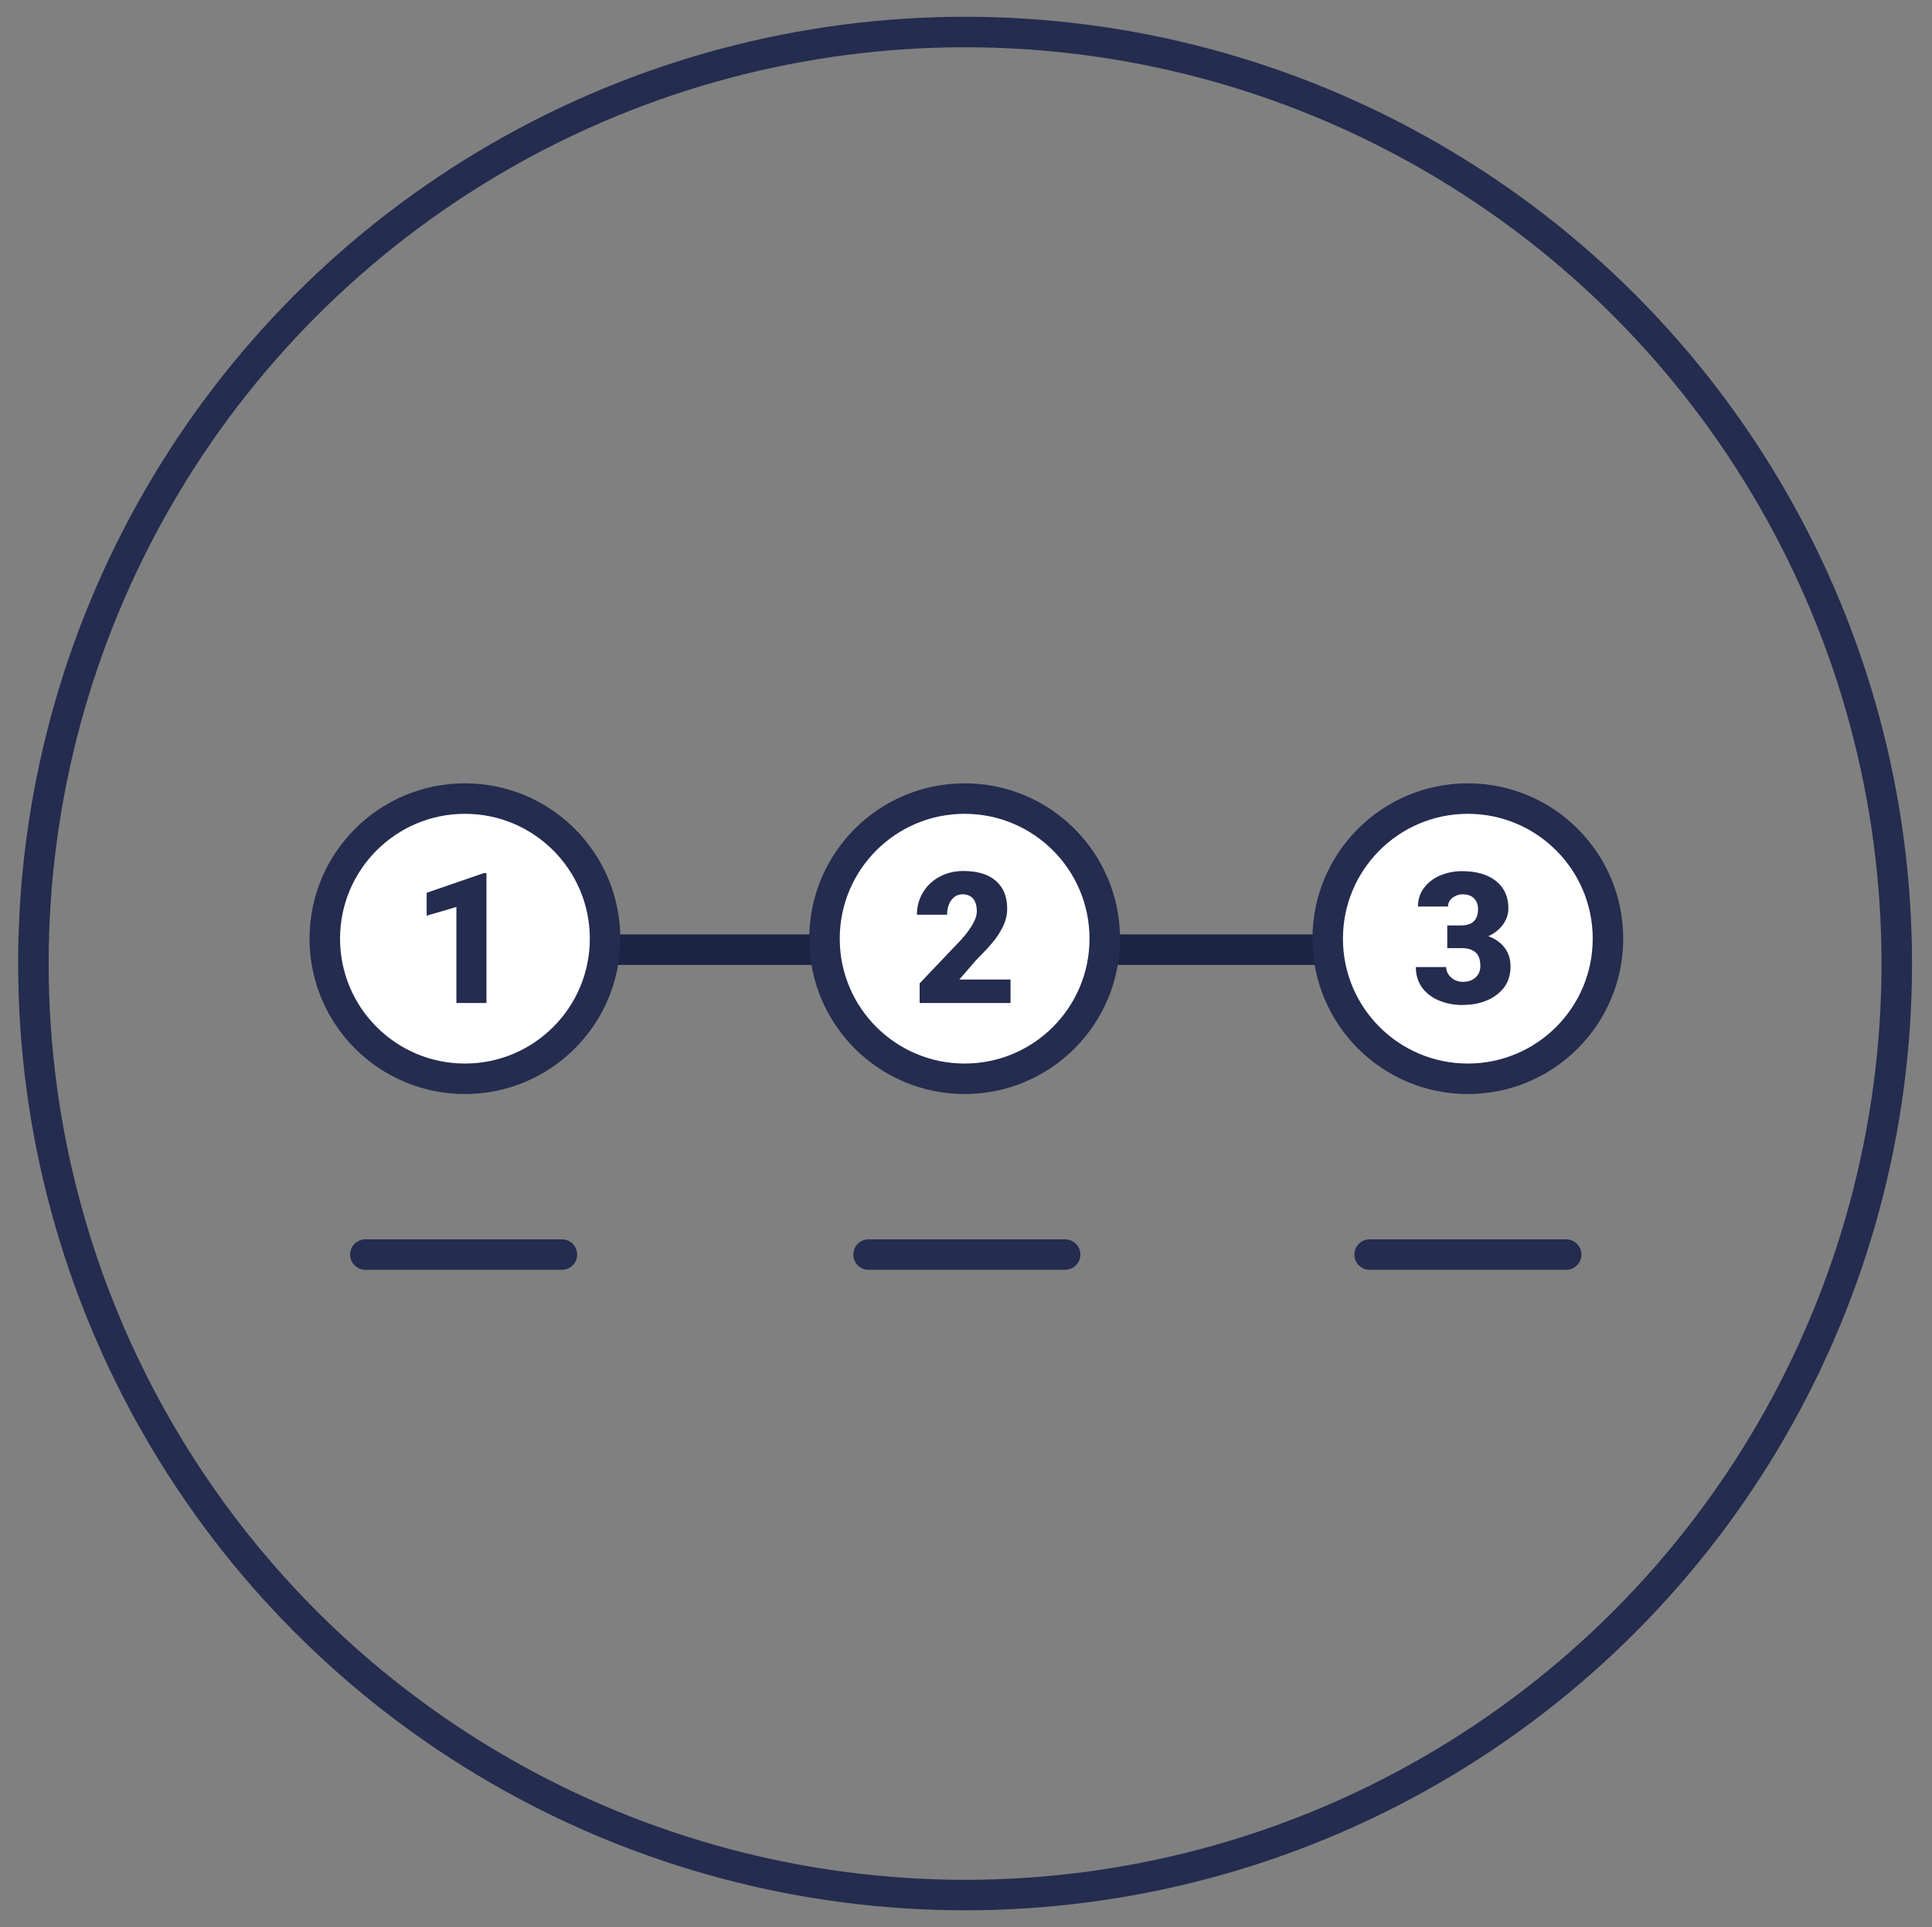 <?xml version="1.0" encoding="UTF-8"?>
<svg xmlns="http://www.w3.org/2000/svg" viewBox="0 0 126.7 126.4">
  <rect x="0" y="0" width="126.7" height="126.4" fill="#808080" stroke="none"/>
  <defs>
    <style>
      .cls-1 {
        stroke-linecap: round;
      }

      .cls-1, .cls-2, .cls-3 {
        fill: none;
      }

      .cls-1, .cls-2, .cls-3, .cls-4 {
        stroke-miterlimit: 10;
        stroke-width: 2px;
      }

      .cls-1, .cls-3, .cls-4 {
        stroke: #242c4f;
      }

      .cls-2 {
        stroke: #1c2444;
      }

      .cls-5 {
        fill: #242c4f;
        stroke-width: 0px;
      }

      .cls-4 {
        fill: #fff;
      }
    </style>
  </defs>
  <g id="guia_paso_a_paso" data-name="guia paso a paso">
    <g>
      <line class="cls-2" x1="39.68" y1="62.29" x2="87.38" y2="62.29"/>
      <circle class="cls-4" cx="30.49" cy="61.57" r="9.19"/>
      <line class="cls-1" x1="23.96" y1="82.29" x2="36.85" y2="82.29"/>
      <path class="cls-5" d="m31.91,65.79h-1.98v-6.3l-1.95.57v-1.5l3.74-1.29h.18v8.53Z"/>
    </g>
    <g>
      <circle class="cls-4" cx="63.26" cy="61.57" r="9.19"/>
      <line class="cls-1" x1="56.96" y1="82.29" x2="69.85" y2="82.29"/>
      <path class="cls-5" d="m66.26,65.79h-5.95v-1.29l2.74-2.88c.68-.77,1.01-1.38,1.01-1.83,0-.37-.08-.65-.24-.84s-.39-.29-.7-.29-.54.13-.73.38-.28.58-.28.96h-1.98c0-.52.13-1.01.39-1.45s.62-.79,1.09-1.04.98-.38,1.56-.38c.92,0,1.63.21,2.13.64s.75,1.04.75,1.83c0,.34-.06.66-.19.98s-.32.65-.58,1-.69.82-1.27,1.4l-1.1,1.27h3.36v1.52Z"/>
    </g>
    <g>
      <circle class="cls-4" cx="96.26" cy="61.57" r="9.19"/>
      <line class="cls-1" x1="89.82" y1="82.29" x2="102.71" y2="82.29"/>
      <path class="cls-5" d="m94.89,60.7h.93c.74,0,1.11-.36,1.11-1.08,0-.28-.09-.51-.26-.69s-.42-.27-.74-.27c-.26,0-.49.08-.68.23s-.29.34-.29.57h-1.97c0-.45.12-.85.38-1.2s.6-.63,1.04-.82.93-.3,1.46-.3c.95,0,1.7.22,2.24.65s.81,1.03.81,1.79c0,.37-.11.71-.34,1.04s-.55.59-.98.79c.45.16.81.41,1.07.75s.39.75.39,1.24c0,.76-.29,1.37-.88,1.83s-1.36.69-2.31.69c-.56,0-1.08-.11-1.56-.32s-.84-.51-1.09-.88-.37-.81-.37-1.29h1.99c0,.26.11.49.32.68s.47.29.78.29c.35,0,.62-.1.83-.29s.31-.44.31-.74c0-.43-.11-.73-.32-.91s-.51-.27-.89-.27h-.96v-1.47Z"/>
    </g>
  </g>
  <g id="Capa_3" data-name="Capa 3">
    <g id="Circulo">
      <circle class="cls-3" cx="63.29" cy="63.2" r="61.1"/>
    </g>
  </g>
</svg>